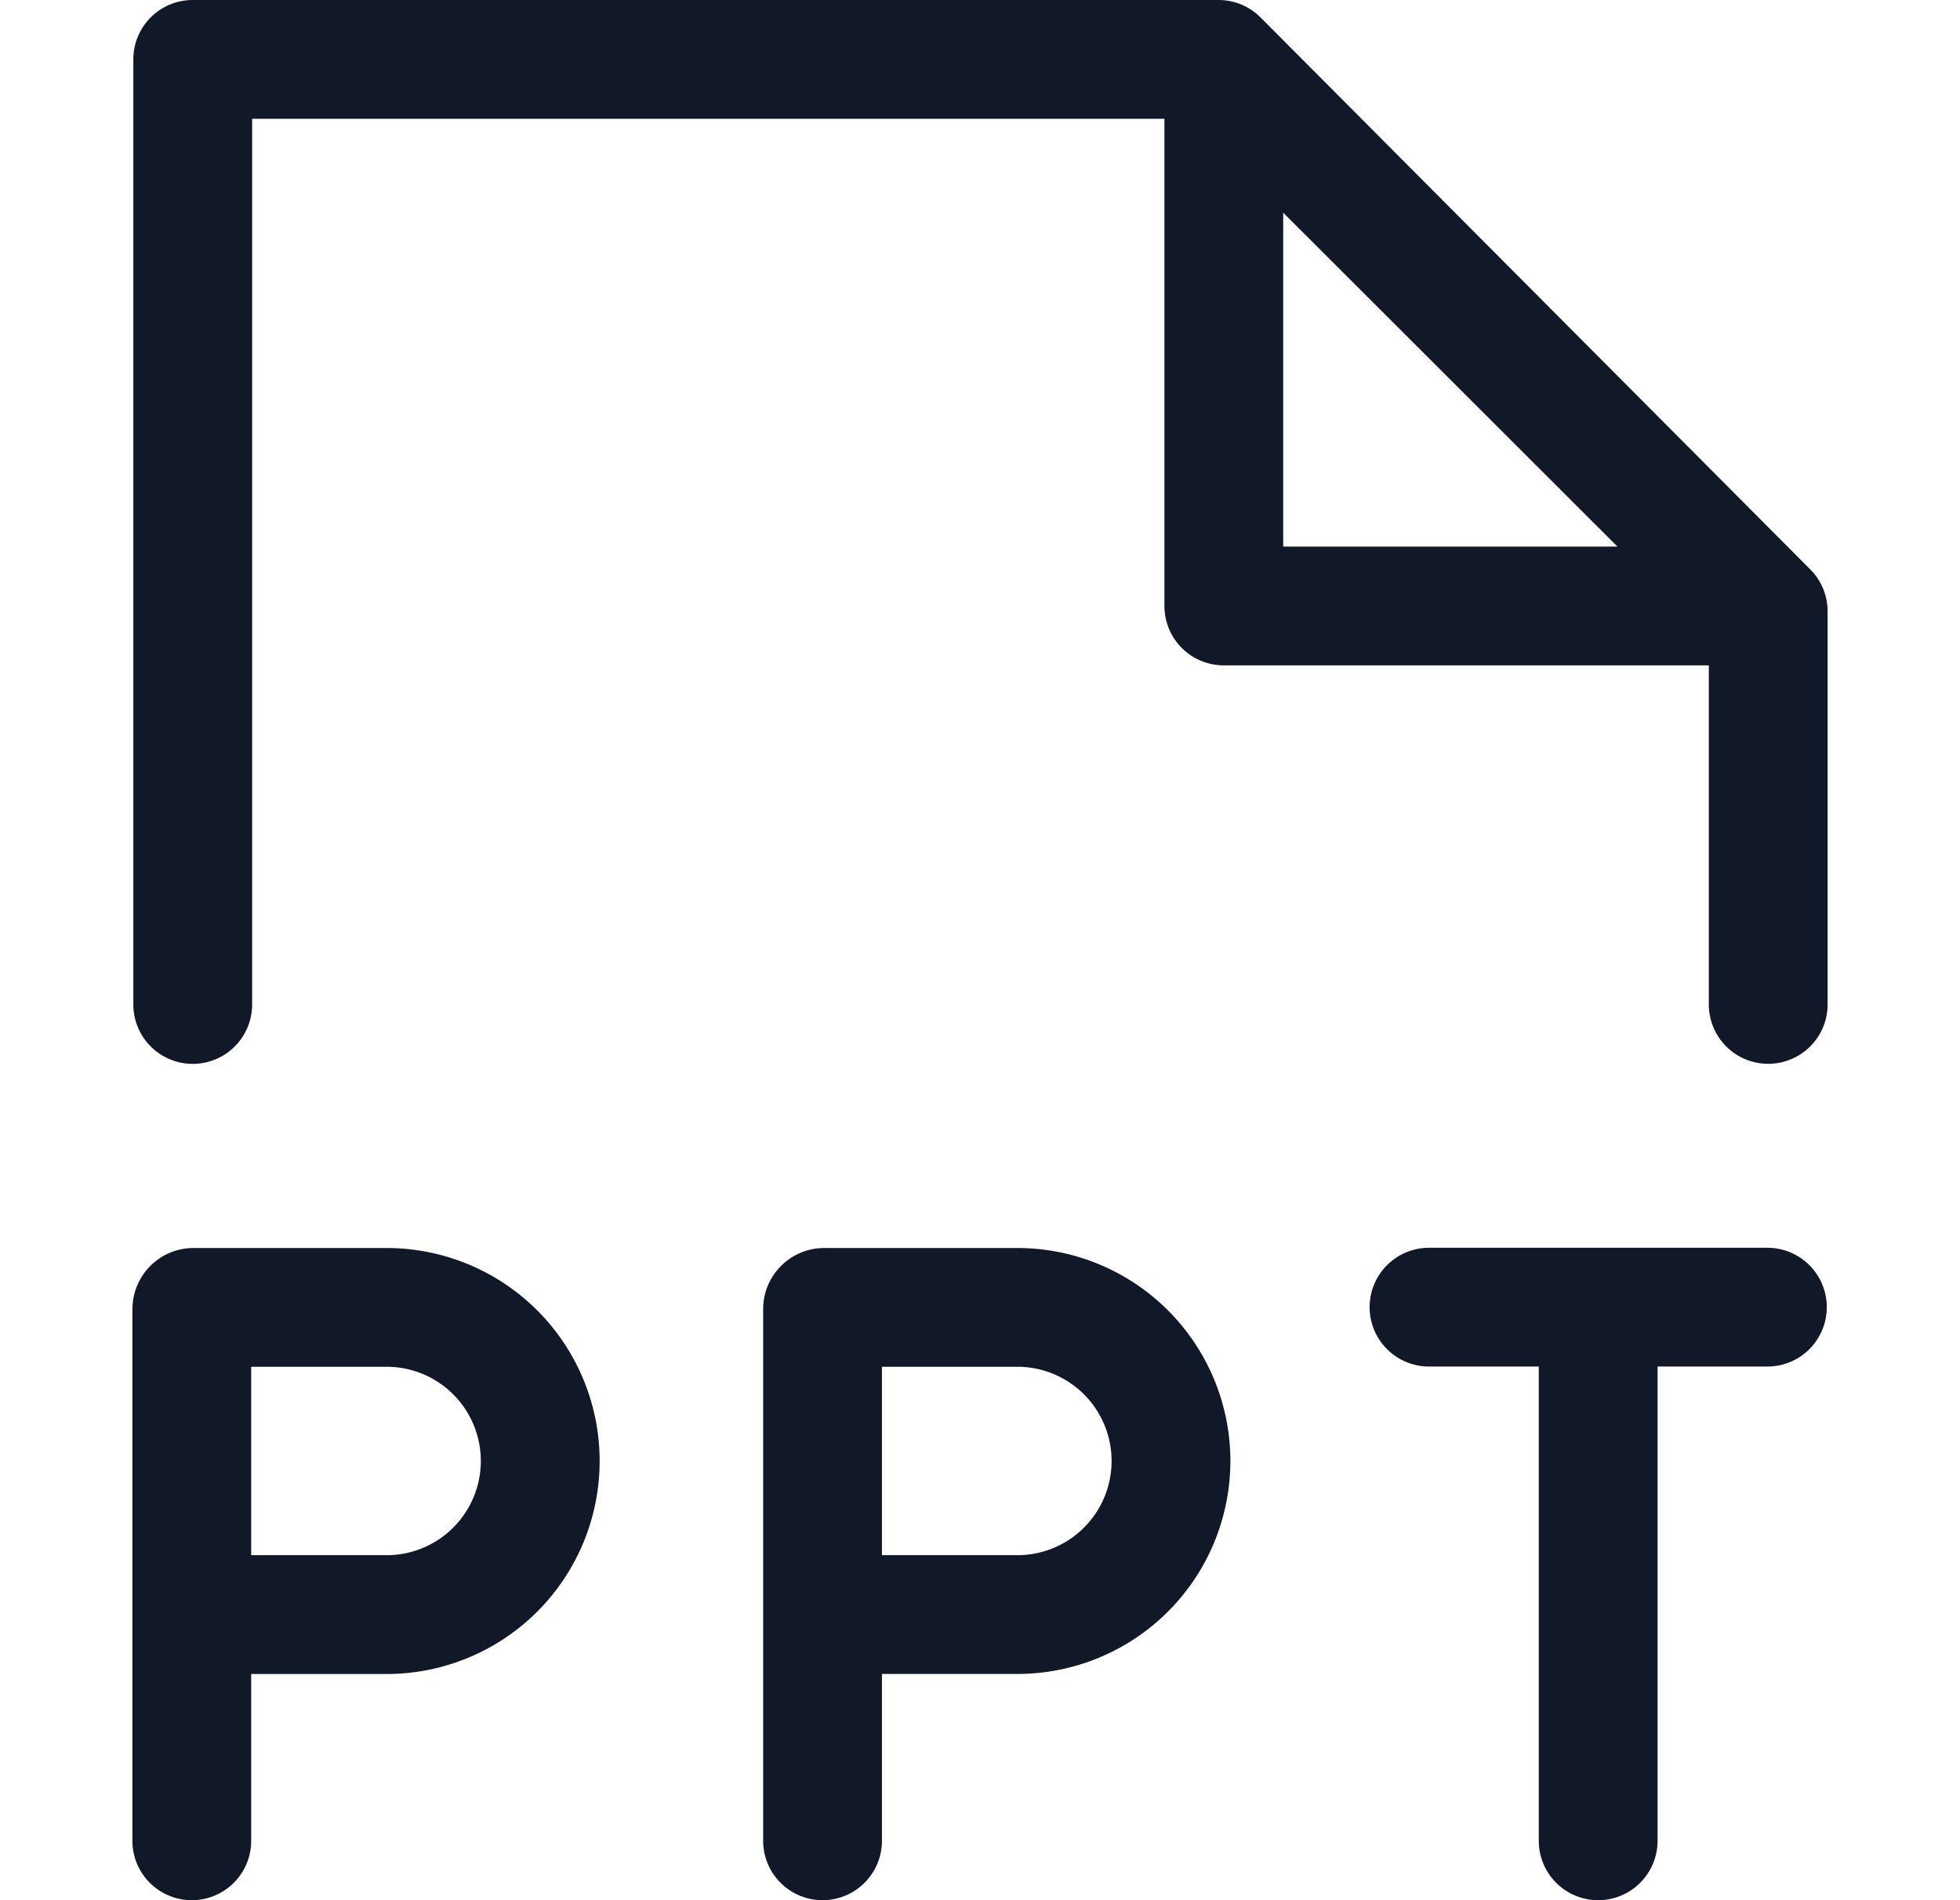 <svg xmlns="http://www.w3.org/2000/svg" width="33" height="32" fill="none" viewBox="0 0 33 32"><path fill="#111827" fill-rule="evenodd" d="M2.245 1a1 1 0 0 1 1-1h17.27a1 1 0 0 1 .709.294L30.48 9.59a1 1 0 0 1 .291.705v6.62a1 1 0 1 1-2 0v-5.71h-8.166a1 1 0 0 1-1-1V2H4.245v14.916a1 1 0 1 1-2 0zM24.06 21.013a1 1 0 1 0 0 2h1.848V31a1 1 0 1 0 2 0v-7.987h1.849a1 1 0 0 0 0-2H24.06M21.605 9.205V3.582l5.628 5.623zM2.23 22.047c0-.568.46-1.03 1.029-1.03h3.25a3.586 3.586 0 0 1 0 7.174h-2.28V31a1 1 0 0 1-2 0v-8.954m2 4.144h2.28a1.586 1.586 0 1 0 0-3.173h-2.28zm9.65-5.173c-.569 0-1.03.46-1.03 1.03V31a1 1 0 0 0 2 0v-2.81h2.28a3.586 3.586 0 0 0 0-7.173zm3.25 5.173h-2.28v-3.173h2.28a1.586 1.586 0 0 1 0 3.173" clip-rule="evenodd"/></svg>